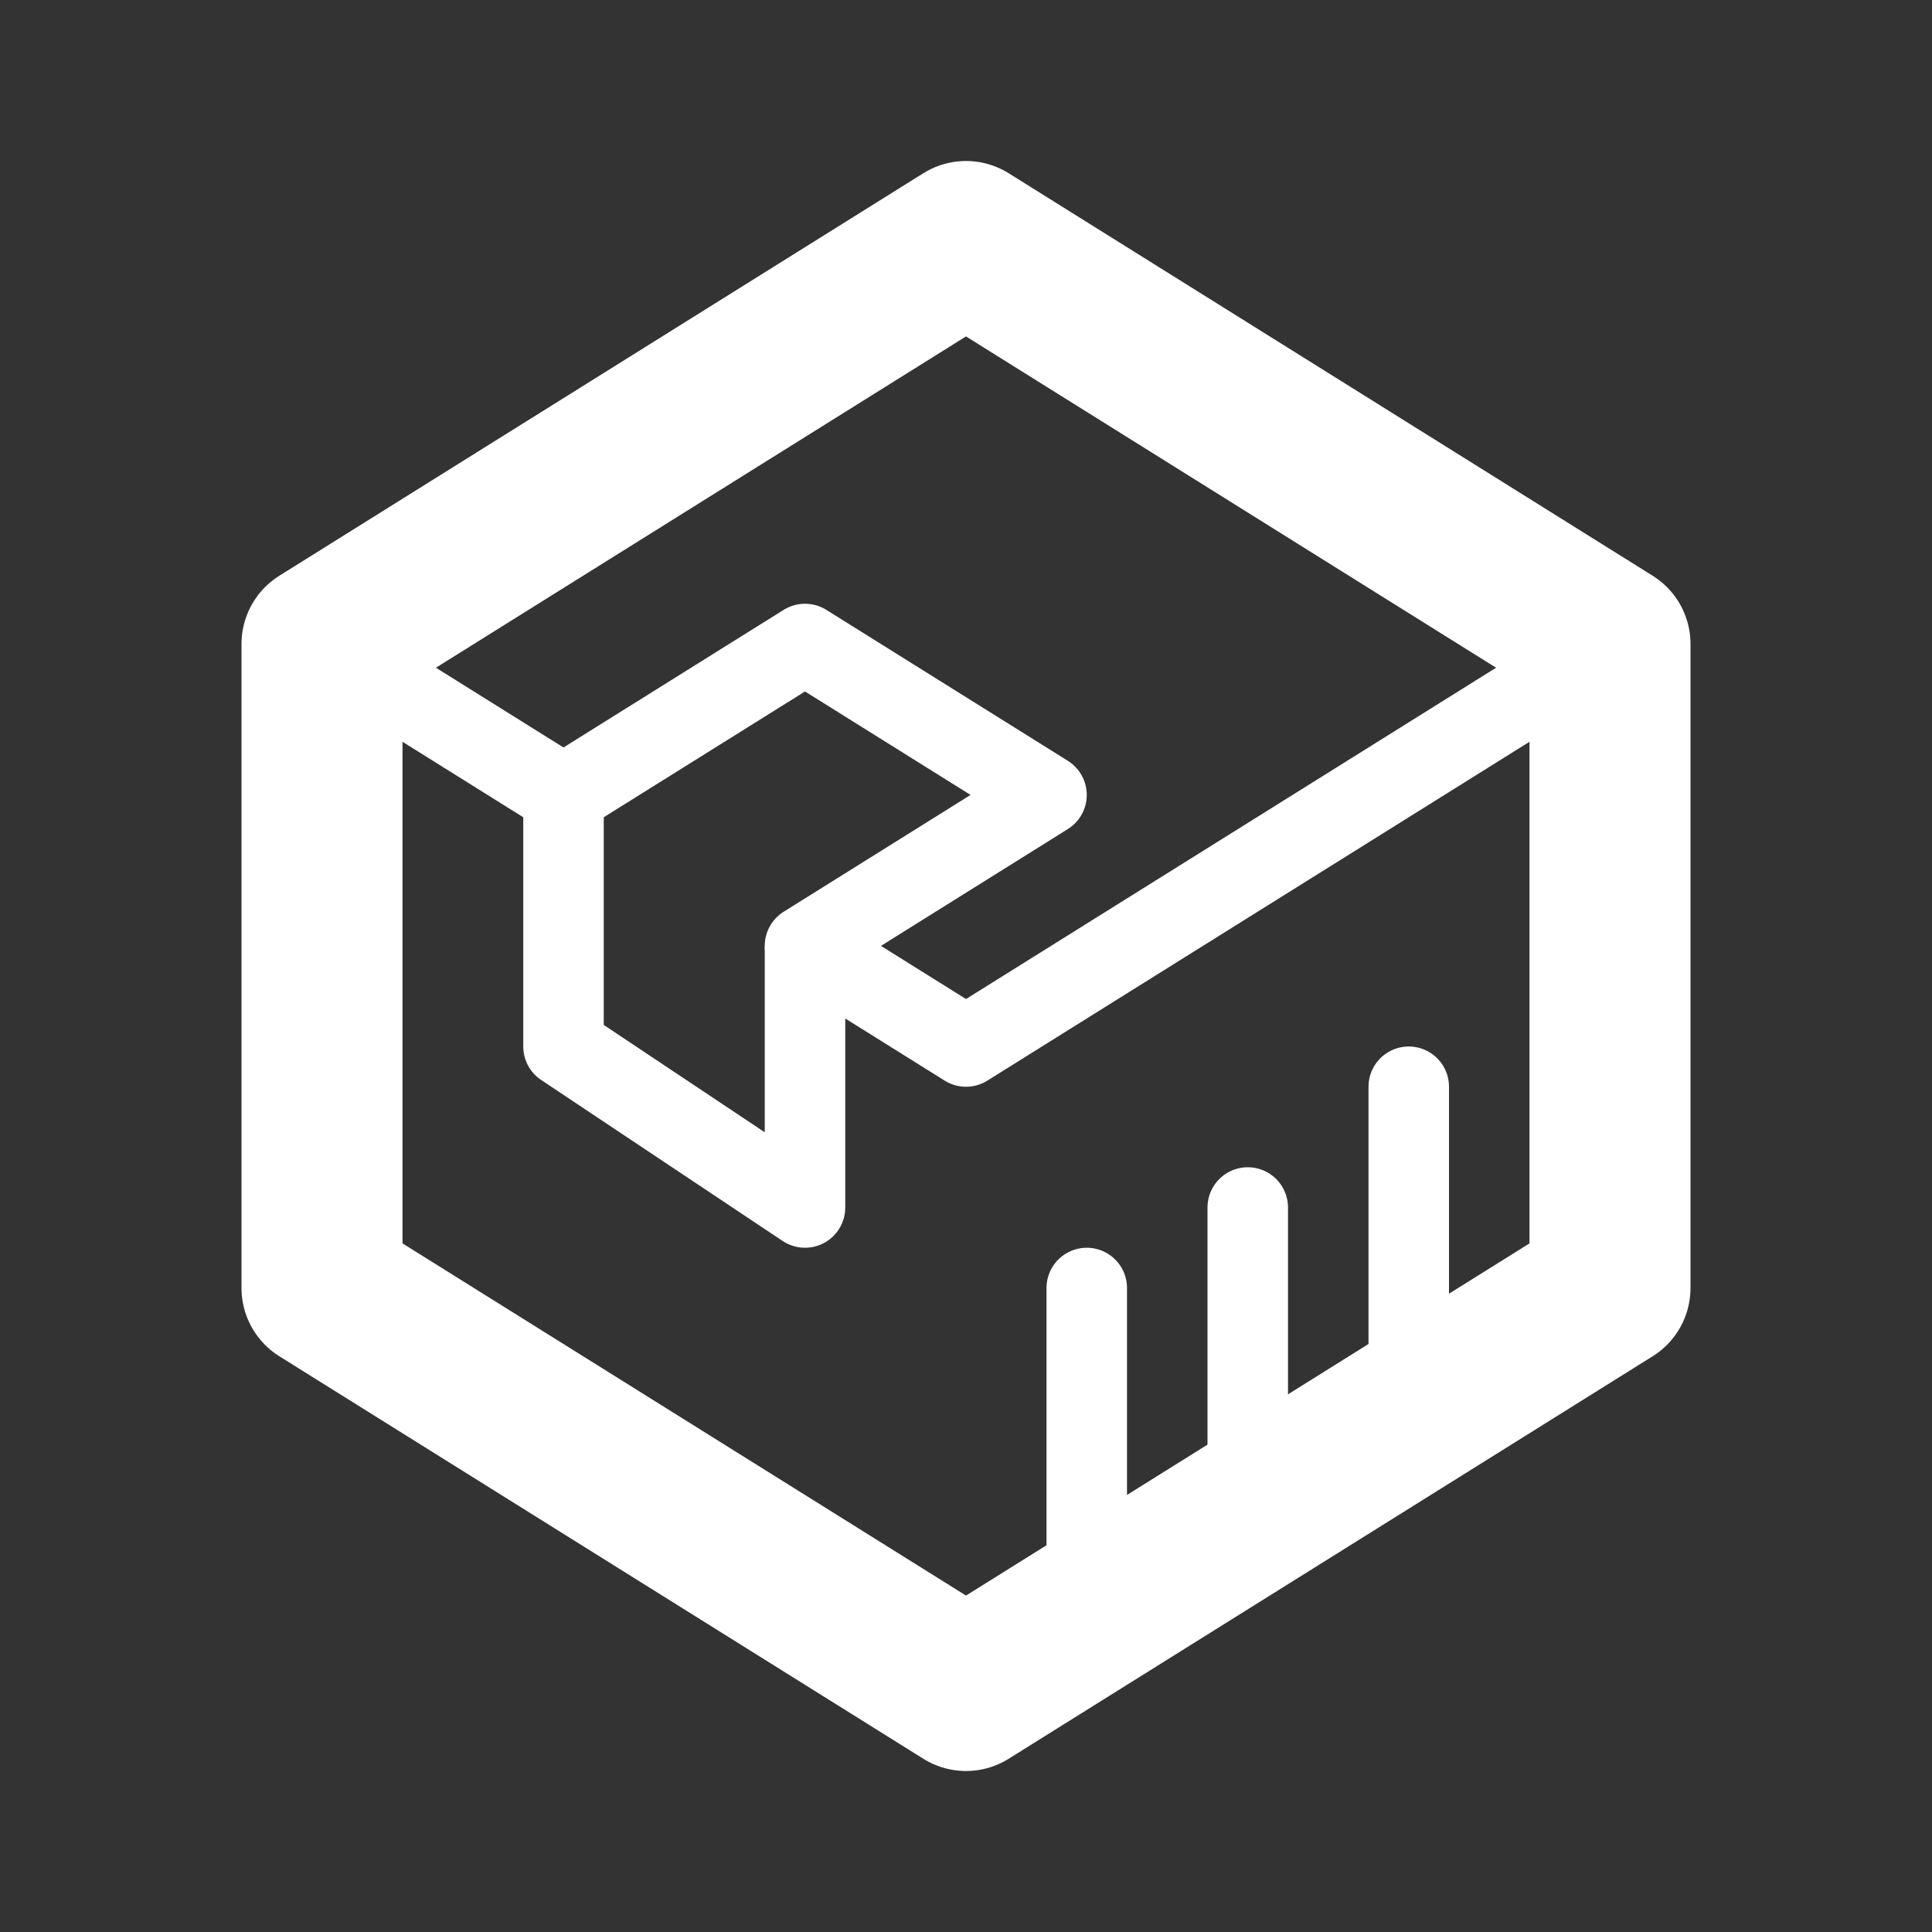 <svg width="24" height="24" viewBox="0 0 24 24" fill="none" xmlns="http://www.w3.org/2000/svg">
<rect x="0" y="0" width="24" height="24" fill="#333333" stroke="none"/>
<path d="M4 16V8L12 3L20 8V16L12 21L4 16Z" stroke="white" stroke-width="2" stroke-linecap="round" stroke-linejoin="round"/>
<path d="M4 8L7 9.875L10 8L13 9.875L10 11.75L12 13L20 8" stroke="white" stroke-linecap="round" stroke-linejoin="round"/>
<path d="M13.5 16V19.5M15.5 15V18.5M17.5 13.5V17" stroke="white" stroke-linecap="round" stroke-linejoin="round"/>
<path d="M7 10V13L10 15V11.794" stroke="white" stroke-linecap="round" stroke-linejoin="round"/>
</svg>
